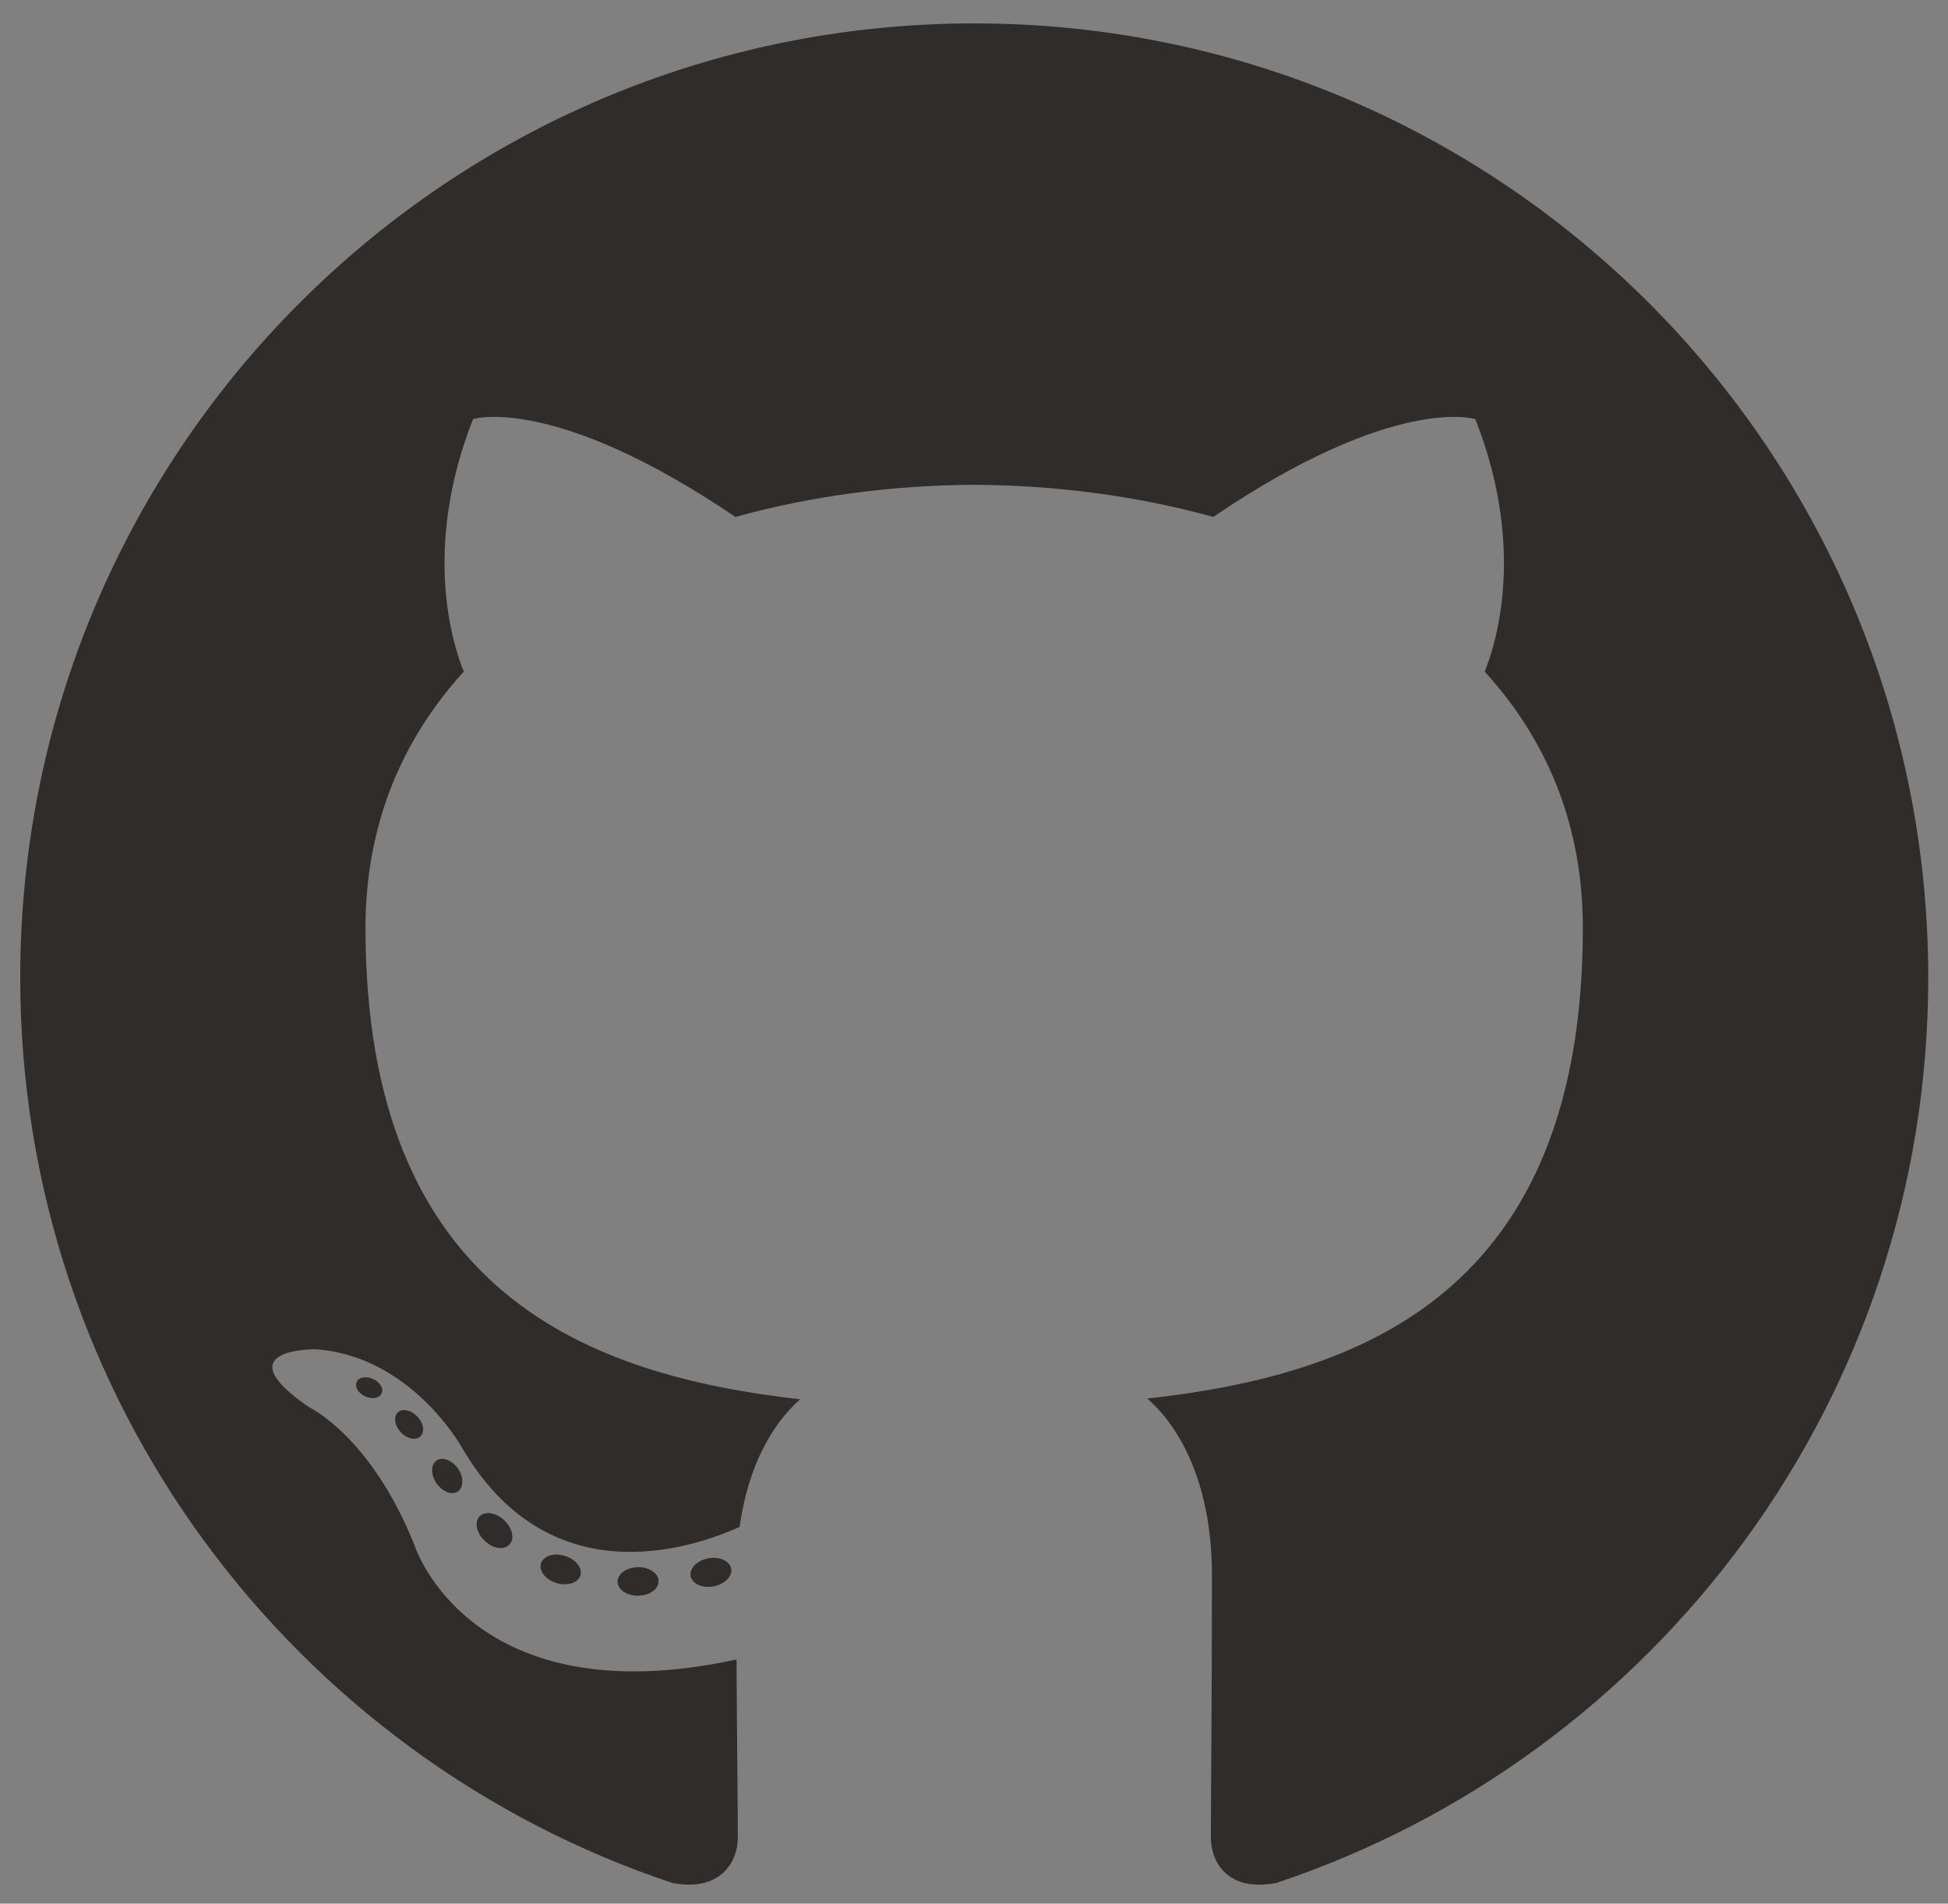 <?xml version="1.0" encoding="UTF-8"?>
<!DOCTYPE svg PUBLIC "-//W3C//DTD SVG 1.1//EN" "http://www.w3.org/Graphics/SVG/1.1/DTD/svg11.dtd">
<!-- Creator: CorelDRAW 2020 (64-Bit) -->
<svg xmlns="http://www.w3.org/2000/svg" xml:space="preserve" width="4.35cm" height="4.25cm" version="1.1" style="shape-rendering:geometricPrecision; text-rendering:geometricPrecision; image-rendering:optimizeQuality; fill-rule:evenodd; clip-rule:evenodd"
viewBox="0 0 4350 4250"
 xmlns:xlink="http://www.w3.org/1999/xlink"
 xmlns:xodm="http://www.corel.com/coreldraw/odm/2003">
 <rect x="0" y="0" width="4350" height="4250" fill="#808080" stroke="none"/>
 <defs>
  <style type="text/css">
   <![CDATA[
    .fil2 {fill:#FEFEFE}
    .fil0 {fill:#2F2C2A}
    .fil3 {fill:#FEFEFE;fill-rule:nonzero}
    .fil1 {fill:#2F2C2A;fill-rule:nonzero}
   ]]>
  </style>
 </defs>
 <g id="__x0023_Layer_x0020_1">
  <g id="_2160593345424">
   <path class="fil0" d="M2175.54 52.23c-1176.4,0 -2130.35,953.74 -2130.35,2130.33 0,941.24 610.41,1739.78 1456.87,2021.48 106.45,19.71 145.55,-46.23 145.55,-102.49 0,-50.78 -1.96,-218.62 -2.89,-396.63 -592.66,128.88 -717.72,-251.36 -717.72,-251.36 -96.91,-246.22 -236.54,-311.71 -236.54,-311.71 -193.3,-132.22 14.57,-129.5 14.57,-129.5 213.91,15.02 326.57,219.56 326.57,219.56 189.99,325.66 498.36,231.51 619.94,177.07 19.12,-137.66 74.31,-231.68 135.25,-284.87 -473.18,-53.85 -970.62,-236.54 -970.62,-1052.81 0,-232.58 83.24,-422.63 219.52,-571.82 -22.11,-53.67 -95.04,-270.33 20.64,-563.79 0,0 178.9,-57.22 585.98,218.4 169.94,-47.21 352.19,-70.88 533.23,-71.71 181.04,0.83 363.42,24.5 533.68,71.71 406.62,-275.62 585.25,-218.4 585.25,-218.4 115.96,293.46 43.03,510.12 20.91,563.79 136.6,149.19 219.25,339.24 219.25,571.82 0,818.23 -498.37,998.38 -972.76,1051.12 76.41,66.11 144.49,195.75 144.49,394.5 0,285.04 -2.45,514.46 -2.45,584.63 0,56.71 38.35,123.13 146.31,102.22 846.02,-282.02 1455.66,-1080.28 1455.66,-2021.21 0,-1176.59 -953.81,-2130.33 -2130.34,-2130.33z"/>
   <path class="fil1" d="M852.07 3110.92c-4.68,10.61 -21.36,13.77 -36.52,6.5 -15.47,-6.95 -24.11,-21.39 -19.12,-32 4.58,-10.89 21.26,-13.92 36.69,-6.65 15.47,6.96 24.29,21.53 18.95,32.15z"/>
   <path class="fil1" d="M938.37 3207.17c-10.16,9.41 -30.04,5.03 -43.51,-9.85 -13.95,-14.85 -16.54,-34.73 -6.24,-44.27 10.48,-9.41 29.73,-5 43.69,9.85 13.95,15.02 16.67,34.73 6.06,44.27z"/>
   <path class="fil1" d="M1022.36 3329.85c-13.06,9.09 -34.41,0.58 -47.61,-18.36 -13.06,-18.95 -13.06,-41.69 0.31,-50.78 13.2,-9.1 34.24,-0.9 47.61,17.88 13.02,19.26 13.02,41.99 -0.31,51.26z"/>
   <path class="fil1" d="M1137.43 3448.4c-11.68,12.88 -36.56,9.4 -54.75,-8.17 -18.63,-17.16 -23.8,-41.55 -12.12,-54.43 11.85,-12.89 36.86,-9.27 55.19,8.16 18.5,17.16 24.11,41.69 11.68,54.44z"/>
   <path class="fil1" d="M1296.18 3517.23c-5.17,16.67 -29.11,24.25 -53.23,17.16 -24.11,-7.31 -39.86,-26.84 -35,-43.69 4.99,-16.81 29.07,-24.7 53.36,-17.12 24.08,7.27 39.86,26.66 34.87,43.65z"/>
   <path class="fil1" d="M1470.54 3529.98c0.58,17.56 -19.88,32.14 -45.21,32.45 -25.46,0.58 -46.09,-13.64 -46.36,-30.94 0,-17.74 20.01,-32.14 45.47,-32.59 25.32,-0.48 46.1,13.64 46.1,31.08z"/>
   <path class="fil1" d="M1632.76 3502.38c3.03,17.12 -14.57,34.73 -39.72,39.41 -24.74,4.55 -47.61,-6.06 -50.78,-23.05 -3.06,-17.56 14.85,-35.17 39.55,-39.72 25.18,-4.37 47.75,5.93 50.95,23.36z"/>
  </g>
  <path class="fil2" d="M-1807.09 5915.51c-317.31,0 -574.62,257.28 -574.62,574.69 0,253.87 164.64,469.26 393.01,545.25 28.74,5.28 39.23,-12.47 39.23,-27.7 0,-13.64 -0.5,-49.78 -0.78,-97.73 -159.85,34.72 -193.58,-77.04 -193.58,-77.04 -26.13,-66.38 -63.8,-84.06 -63.8,-84.06 -52.18,-35.65 3.94,-34.93 3.94,-34.93 57.67,4.07 88.02,59.22 88.02,59.22 51.27,87.82 134.5,62.46 167.25,47.75 5.22,-37.13 20.06,-62.46 36.48,-76.82 -127.61,-14.5 -261.76,-63.81 -261.76,-284.02 0,-62.73 22.39,-114.03 59.15,-154.2 -5.91,-14.54 -25.63,-72.96 5.64,-152.08 0,0 48.25,-15.45 158.02,58.91 45.84,-12.75 95,-19.12 143.87,-19.34 48.8,0.22 97.96,6.59 143.87,19.34 109.71,-74.36 157.87,-58.91 157.87,-58.91 31.35,79.12 11.63,137.54 5.72,152.08 36.83,40.17 59.07,91.47 59.07,154.2 0,220.76 -134.36,269.34 -262.38,283.57 20.63,17.74 39.01,52.81 39.01,106.42 0,76.82 -0.7,138.8 -0.7,157.64 0,15.37 10.35,33.25 39.51,27.64 228.15,-76.14 392.66,-291.39 392.66,-545.19 0,-317.41 -257.32,-574.69 -574.7,-574.69z"/>
  <g id="_2160593341248">
   <path class="fil2" d="M5177.92 4186.57c-1176.4,0 -2130.35,953.74 -2130.35,2130.34 0,941.24 610.41,1739.77 1456.87,2021.48 106.45,19.71 145.55,-46.23 145.55,-102.49 0,-50.78 -1.96,-218.63 -2.89,-396.63 -592.66,128.88 -717.72,-251.36 -717.72,-251.36 -96.91,-246.22 -236.54,-311.71 -236.54,-311.71 -193.3,-132.22 14.57,-129.5 14.57,-129.5 213.91,15.02 326.57,219.55 326.57,219.55 189.99,325.67 498.36,231.51 619.94,177.08 19.12,-137.67 74.31,-231.68 135.25,-284.87 -473.18,-53.85 -970.62,-236.55 -970.62,-1052.83 0,-232.57 83.24,-422.62 219.52,-571.81 -22.11,-53.68 -95.04,-270.34 20.64,-563.79 0,0 178.9,-57.23 585.98,218.4 169.94,-47.21 352.19,-70.88 533.23,-71.71 181.04,0.83 363.42,24.5 533.68,71.71 406.62,-275.63 585.25,-218.4 585.25,-218.4 115.96,293.45 43.03,510.11 20.91,563.79 136.6,149.19 219.25,339.24 219.25,571.81 0,818.25 -498.37,998.39 -972.76,1051.14 76.41,66.11 144.49,195.75 144.49,394.5 0,285.04 -2.45,514.45 -2.45,584.63 0,56.7 38.35,123.13 146.31,102.21 846.02,-282.01 1455.66,-1080.27 1455.66,-2021.2 0,-1176.6 -953.81,-2130.34 -2130.34,-2130.34z"/>
   <path class="fil3" d="M3854.45 7245.26c-4.68,10.61 -21.36,13.78 -36.52,6.51 -15.47,-6.96 -24.11,-21.39 -19.12,-32 4.58,-10.89 21.26,-13.92 36.69,-6.65 15.47,6.96 24.29,21.53 18.95,32.14z"/>
   <path class="fil3" d="M3940.75 7341.52c-10.16,9.4 -30.04,5.03 -43.51,-9.86 -13.95,-14.84 -16.54,-34.72 -6.24,-44.27 10.48,-9.4 29.73,-4.99 43.69,9.86 13.95,15.02 16.67,34.72 6.06,44.27z"/>
   <path class="fil3" d="M4024.74 7464.2c-13.06,9.09 -34.41,0.58 -47.61,-18.37 -13.06,-18.94 -13.06,-41.68 0.31,-50.77 13.2,-9.1 34.24,-0.9 47.61,17.87 13.02,19.26 13.02,42 -0.31,51.27z"/>
   <path class="fil3" d="M4139.81 7582.74c-11.68,12.89 -36.56,9.41 -54.75,-8.16 -18.63,-17.16 -23.8,-41.55 -12.12,-54.43 11.85,-12.89 36.86,-9.27 55.19,8.16 18.5,17.16 24.11,41.68 11.68,54.43z"/>
   <path class="fil3" d="M4298.56 7651.57c-5.17,16.68 -29.11,24.26 -53.23,17.16 -24.11,-7.3 -39.86,-26.84 -35,-43.68 4.99,-16.81 29.07,-24.7 53.36,-17.13 24.08,7.28 39.86,26.67 34.87,43.65z"/>
   <path class="fil3" d="M4472.92 7664.32c0.58,17.57 -19.88,32.14 -45.21,32.46 -25.46,0.58 -46.09,-13.65 -46.36,-30.94 0,-17.74 20.01,-32.14 45.47,-32.59 25.32,-0.49 46.1,13.64 46.1,31.07z"/>
   <path class="fil3" d="M4635.14 7636.73c3.03,17.12 -14.57,34.72 -39.72,39.41 -24.74,4.55 -47.61,-6.06 -50.78,-23.05 -3.06,-17.57 14.85,-35.17 39.55,-39.72 25.18,-4.38 47.75,5.92 50.95,23.36z"/>
  </g>
 </g>
</svg>
